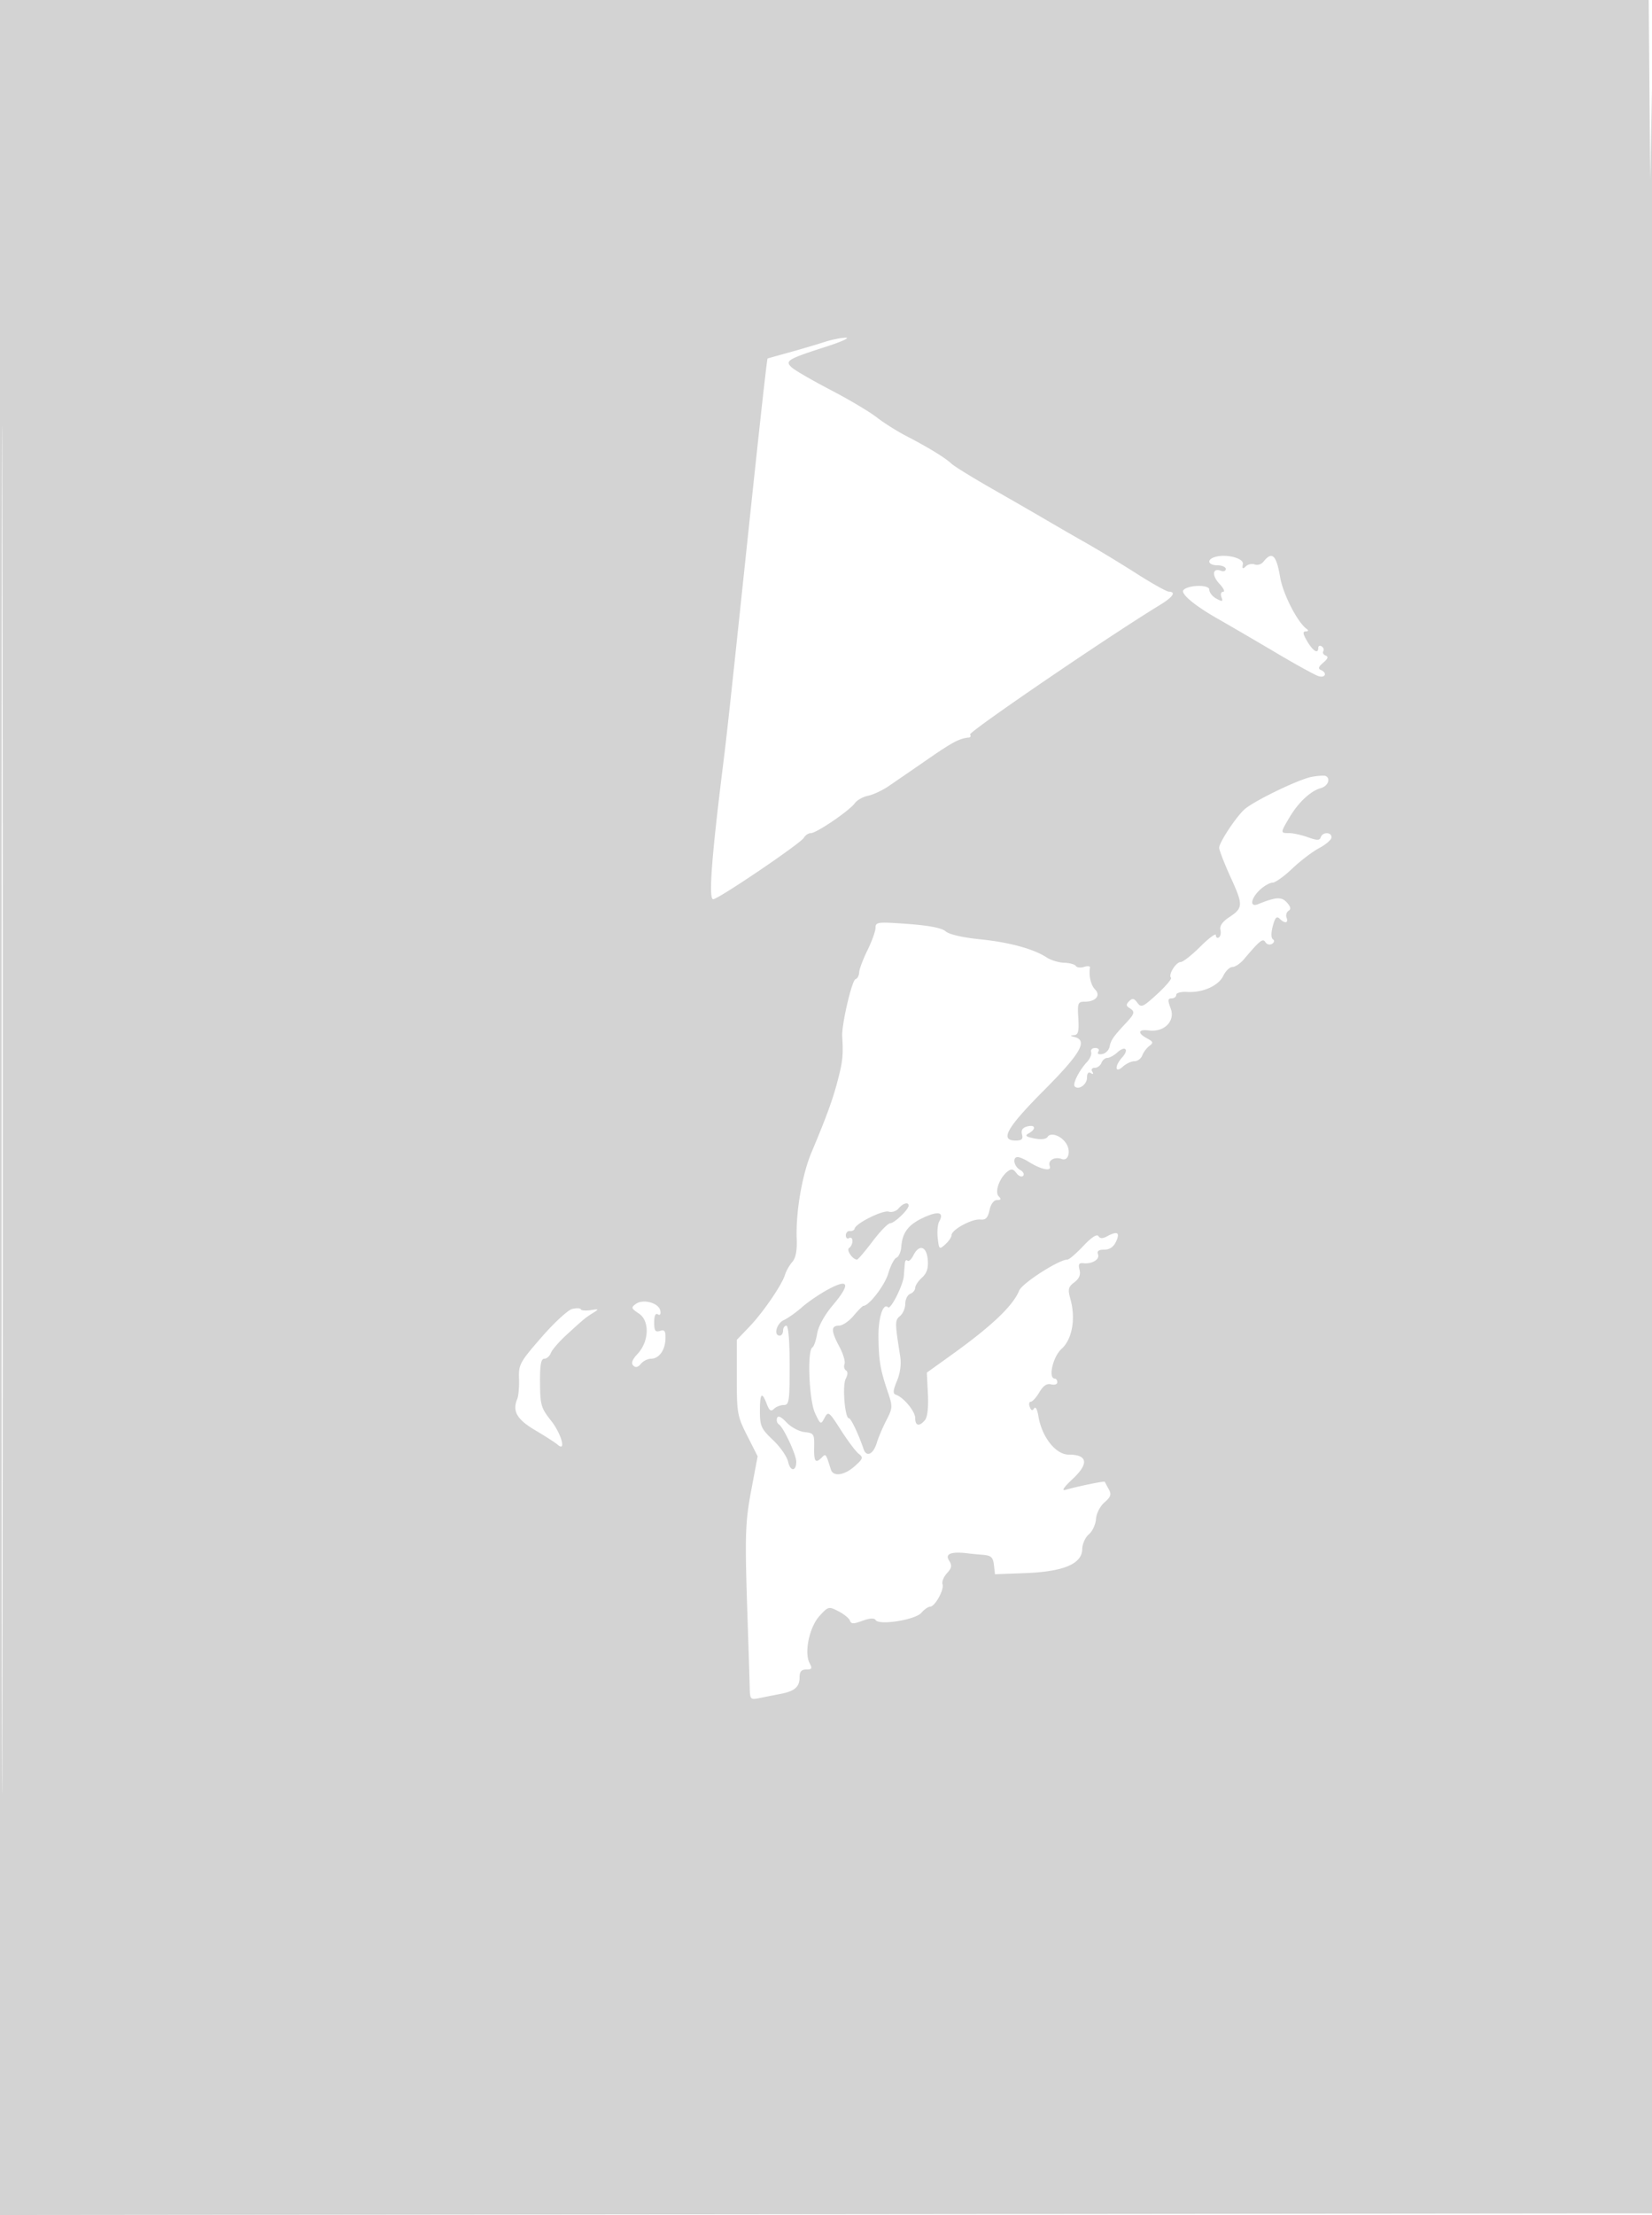 <svg xmlns="http://www.w3.org/2000/svg" width="500" height="670"><path d="M0 335.002v335.002l250.25-.252 250.25-.252.025-335c.014-184.25-.222-322.625-.524-307.5l-.549 27.5-.226-27.25L499 0H0v335.002m.494.498c0 184.25.115 259.774.256 167.831.141-91.943.141-242.693 0-335C.609 76.024.494 151.25.494 335.5M249.5 103.461c-2.2.717-6.925 2.112-10.5 3.102-3.575.989-6.578 1.833-6.673 1.874-.206.09-2.277 18.805-6.316 57.063-4.951 46.894-6.012 56.658-7.116 65.5-3.535 28.289-4.481 41-3.054 41 1.574 0 26.472-16.861 27.459-18.595.44-.773 1.402-1.405 2.137-1.405 1.698 0 11.665-6.786 13.277-9.039.668-.933 2.468-1.947 4-2.254 1.532-.306 4.361-1.631 6.286-2.943 1.925-1.313 7.282-4.997 11.904-8.186 7.504-5.179 9.504-6.227 12.405-6.501.445-.043.58-.447.301-.899-.493-.797 41.682-29.561 57.371-39.129 4.038-2.463 5.093-4.018 2.769-4.085-.687-.019-5.075-2.475-9.75-5.458-4.675-2.982-11.425-7.08-15-9.106a1085.085 1085.085 0 01-12-6.915c-3.025-1.777-10.45-6.057-16.5-9.51-6.05-3.453-11.675-6.917-12.5-7.698-1.894-1.794-7.023-4.937-13.67-8.378-2.843-1.472-6.893-4.026-9-5.676-2.106-1.649-8.33-5.345-13.83-8.212s-10.804-5.928-11.788-6.801c-2.294-2.039-1.453-2.557 10.288-6.332 4.675-1.503 7.375-2.73 6-2.727-1.375.004-4.3.593-6.5 1.31m117.75 65.187c-2.145.89-1.368 2.352 1.25 2.352 1.375 0 2.5.498 2.5 1.107s-.661.853-1.468.544c-2.552-.98-2.832 1.4-.462 3.923 1.253 1.334 1.764 2.426 1.136 2.426-.642 0-.871.709-.523 1.616.528 1.377.301 1.446-1.531.465-1.184-.633-2.152-1.869-2.152-2.747 0-1.536-6.224-1.443-7.784.117-1.044 1.043 3.236 4.66 10.217 8.635 3.887 2.213 11.921 6.899 17.854 10.413 5.932 3.514 11.67 6.67 12.75 7.013 2.125.674 2.769-1.01.713-1.866-.884-.368-.664-1.012.75-2.198 1.402-1.176 1.624-1.818.744-2.148-.691-.259-1.021-.851-.734-1.316.287-.465.065-1.128-.494-1.474-.559-.345-1.016-.151-1.016.431 0 1.978-1.562 1.07-3.341-1.941-1.321-2.236-1.439-3.004-.466-3.015.82-.01.926-.29.284-.75-2.775-1.993-7.164-10.541-8.023-15.624-1.145-6.774-2.464-8-5.056-4.699-.61.777-1.794 1.15-2.632.829-.837-.322-2.065-.057-2.728.587-.93.904-1.129.741-.872-.715.34-1.92-5.775-3.268-8.916-1.965M397 234.991c-3.91.717-17.497 7.284-20.337 9.829-2.575 2.309-7.663 10.014-7.663 11.605 0 .729 1.562 4.753 3.471 8.943 3.855 8.458 3.821 9.263-.518 12.132-1.964 1.299-2.869 2.613-2.582 3.749.243.962.033 2.001-.465 2.309-.498.308-.906.001-.906-.683s-2.108.864-4.684 3.441c-2.577 2.576-5.261 4.684-5.965 4.684-1.442 0-3.827 3.857-2.936 4.748.317.318-1.558 2.538-4.168 4.934-4.318 3.964-4.858 4.202-6 2.641-.997-1.363-1.509-1.461-2.492-.478-.984.984-.966 1.407.089 2.058 1.761 1.089 1.619 1.696-1.071 4.572-3.806 4.067-4.553 5.144-4.932 7.111-.2 1.04-1.2 2.052-2.221 2.249-1.152.221-1.6-.059-1.179-.739.386-.625-.029-1.096-.965-1.096-.904 0-1.458.553-1.233 1.228.225.676-.341 2.034-1.257 3.017-2.383 2.558-4.431 6.644-3.697 7.377 1.207 1.207 3.711-.581 3.711-2.65 0-1.325.422-1.829 1.155-1.377.715.443.883.275.44-.44-.414-.671-.104-1.155.739-1.155.799 0 1.711-.675 2.028-1.5.316-.825 1.116-1.5 1.778-1.5.661 0 2.028-.747 3.037-1.661 2.389-2.161 3.645-.905 1.484 1.484-2.371 2.619-2.229 5.001.168 2.832 1.006-.91 2.595-1.655 3.531-1.655.937 0 1.998-.788 2.359-1.75.362-.962 1.329-2.253 2.149-2.868 1.282-.961 1.185-1.283-.688-2.286-3.015-1.613-2.729-2.82.57-2.399 4.612.589 8.012-2.84 6.58-6.634-.95-2.518-.905-3.063.257-3.063.777 0 1.413-.484 1.413-1.077 0-.592 1.462-.986 3.25-.876 4.734.292 9.545-1.847 11.004-4.892.7-1.46 1.942-2.655 2.759-2.655.818 0 2.387-1.06 3.487-2.355 4.897-5.766 5.716-6.413 6.506-5.135.424.685 1.319.907 1.989.493.71-.439.826-1.014.277-1.378-.576-.383-.592-1.938-.042-4.011.67-2.528 1.186-3.098 2.034-2.25 1.572 1.572 2.783 1.423 2.136-.263-.295-.769-.026-1.714.597-2.099.799-.494.65-1.235-.505-2.511-1.623-1.793-3.313-1.695-8.742.512-2.584 1.05-2.225-1.708.564-4.329 1.273-1.196 2.993-2.174 3.822-2.174.828 0 3.512-1.913 5.965-4.25 2.452-2.337 6.132-5.14 8.179-6.227 2.046-1.088 3.72-2.55 3.72-3.25 0-1.643-2.703-1.662-3.254-.023-.336 1-1.117 1-3.904 0-1.916-.687-4.465-1.25-5.663-1.25-2.687 0-2.687-.023.063-4.693 2.686-4.56 6.431-8.07 9.508-8.91 2.151-.587 3.079-2.854 1.5-3.664-.413-.211-2.325-.095-4.25.258m-132.009 45.64c-.005 1.028-1.116 4.119-2.469 6.869-1.353 2.75-2.474 5.75-2.491 6.667-.017.916-.514 1.827-1.104 2.024-1.116.372-4.235 13.805-4.02 17.309.343 5.581.158 7.472-1.275 13-1.57 6.058-3.349 10.955-8.034 22.112-2.845 6.777-4.781 18.105-4.464 26.121.14 3.547-.293 5.802-1.345 7-.854.972-1.83 2.68-2.168 3.797-.949 3.128-6.716 11.537-10.877 15.86L223 405.28v11.388c0 10.798.164 11.712 3.155 17.611l3.155 6.221-1.884 10c-1.93 10.246-2.026 13.692-1.125 40.5.286 8.525.56 17.239.61 19.363.086 3.75.178 3.846 3.089 3.25 1.65-.337 4.463-.895 6.25-1.239 4.275-.823 5.75-2.104 5.75-4.996 0-1.725.559-2.378 2.035-2.378 1.697 0 1.865-.319 1.008-1.919-1.699-3.176-.081-10.916 2.985-14.272 2.657-2.91 2.805-2.947 5.759-1.419 1.668.862 3.228 2.14 3.466 2.839.349 1.02 1.096 1.027 3.789.033 2.229-.823 3.566-.897 3.983-.221 1.039 1.68 12.012-.061 13.839-2.195.869-1.015 2.058-1.846 2.643-1.846 1.463 0 4.335-5.202 3.758-6.808-.259-.719.343-2.207 1.338-3.306 1.491-1.647 1.595-2.339.594-3.942-1.231-1.971.81-2.699 5.803-2.07.825.104 2.85.298 4.5.433 2.475.201 3.057.737 3.325 3.062l.326 2.819 9.174-.348c11.544-.439 17.149-2.787 17.223-7.217.027-1.585.925-3.607 2-4.5 1.074-.893 2.048-2.973 2.165-4.623.121-1.707 1.231-3.885 2.576-5.052 1.928-1.675 2.165-2.411 1.287-4-.592-1.072-1.129-2.076-1.193-2.232-.12-.289-8.257 1.382-11.883 2.441-1.302.381-.545-.774 2.168-3.307 4.97-4.64 4.525-7.35-1.205-7.35-3.954 0-8.158-5.347-9.187-11.684-.322-1.985-.87-2.973-1.28-2.309-.503.813-.9.687-1.325-.423-.335-.871-.198-1.584.304-1.584.501 0 1.675-1.292 2.607-2.87 1.172-1.984 2.27-2.72 3.557-2.383 1.023.267 1.861-.016 1.861-.63 0-.615-.337-1.117-.75-1.117-2.09 0-.58-6.628 2.049-8.987 3.205-2.878 4.325-9.096 2.698-14.98-.853-3.084-.705-3.738 1.164-5.151 1.484-1.122 1.966-2.288 1.571-3.799-.429-1.639-.155-2.131 1.099-1.978 2.647.321 5.093-1.14 4.499-2.688-.378-.985.202-1.417 1.902-1.417 1.64 0 2.823-.825 3.586-2.5 1.249-2.741.371-3.207-2.823-1.497-1.295.693-2.086.659-2.561-.11-.431-.698-2.131.42-4.559 2.997-2.129 2.261-4.286 4.11-4.793 4.11-2.569 0-13.687 7.13-14.603 9.365-1.9 4.639-8.297 10.722-20.428 19.425l-7.535 5.407.325 6.448c.203 4.022-.128 6.996-.88 7.902-1.704 2.054-2.961 1.802-2.961-.592 0-2.046-3.516-6.294-5.854-7.073-.952-.317-.876-1.283.329-4.167.994-2.379 1.352-5.119.978-7.484-1.626-10.275-1.628-10.841-.04-12.159.873-.724 1.587-2.401 1.587-3.726 0-1.325.675-2.668 1.5-2.984.825-.317 1.5-1.133 1.5-1.814s.922-2.072 2.049-3.092c1.483-1.342 1.966-2.834 1.75-5.405-.346-4.116-2.619-4.797-4.359-1.307-.615 1.234-1.416 1.947-1.779 1.583-.364-.363-.719-.023-.79.756-.071.779-.217 2.542-.324 3.917-.216 2.771-3.979 10.234-4.764 9.449-1.489-1.488-2.992 3.205-2.904 9.066.109 7.246.549 9.809 2.849 16.59 1.477 4.351 1.452 4.82-.451 8.5-1.108 2.142-2.411 5.208-2.896 6.813-1.05 3.479-3.133 4.475-4.003 1.915-1.543-4.544-3.822-9.333-4.442-9.333-1.236 0-2.041-9.935-.968-11.94.654-1.222.683-2.158.078-2.531-.527-.326-.725-1.202-.439-1.947.286-.744-.409-3.086-1.544-5.203-2.565-4.787-2.603-6.379-.152-6.379 1.051 0 3.047-1.35 4.436-3 1.388-1.65 2.73-3 2.983-3 1.688 0 6.467-6.232 7.517-9.803.696-2.366 1.818-4.515 2.493-4.774.675-.259 1.32-1.698 1.434-3.197.335-4.439 2.136-6.801 6.827-8.959 4.454-2.05 6.231-1.576 4.656 1.239-.469.837-.666 3.113-.439 5.059.396 3.394.488 3.468 2.297 1.831 1.037-.938 1.888-2.199 1.891-2.801.01-1.622 6.162-4.967 8.651-4.704 1.672.176 2.309-.462 2.83-2.832.412-1.877 1.298-3.059 2.292-3.059 1.199 0 1.329-.292.498-1.123-1.306-1.306.233-5.629 2.677-7.522 1.149-.889 1.748-.778 2.681.498.661.904 1.572 1.273 2.025.82.453-.452.04-1.262-.918-1.798-1.883-1.053-2.398-3.875-.707-3.875.57 0 2.032.628 3.25 1.396 3.827 2.411 7.11 3.077 6.429 1.302-.65-1.695 1.502-2.936 3.657-2.109 1.94.744 2.833-2.29 1.365-4.64-1.503-2.406-4.734-3.57-5.677-2.044-.427.691-1.951.867-3.987.459-2.629-.525-2.97-.842-1.684-1.561 2.311-1.294 1.99-2.715-.469-2.072-1.434.375-1.929 1.123-1.593 2.407.375 1.435-.065 1.862-1.92 1.862-4.906 0-2.736-3.845 8.594-15.223 11.078-11.124 13.32-15.024 9.25-16.088-1.401-.366-1.434-.48-.168-.573 1.261-.092 1.522-1.134 1.284-5.116-.277-4.617-.126-5 1.967-5 3.309 0 4.904-1.906 3.103-3.707-1.27-1.27-1.949-4.207-1.529-6.618.079-.454-.73-.549-1.798-.21-1.067.339-2.188.217-2.489-.271-.302-.488-1.883-.926-3.514-.972-1.632-.046-4.01-.762-5.286-1.591-4.044-2.626-11.331-4.61-20.251-5.514-5.225-.529-9.323-1.479-10.357-2.399-1.135-1.009-5-1.765-11.462-2.239-9.109-.67-9.751-.594-9.759 1.152m6.99 84.892c-.695.837-2.036 1.277-2.981.977-1.756-.557-10.003 3.534-10.323 5.121-.097.484-.739.817-1.427.74-.687-.076-1.25.513-1.25 1.309 0 .796.45 1.17 1 .83.55-.34 1 .057 1 .882s-.453 1.78-1.008 2.123c-.938.579 1.067 3.495 2.404 3.495.297 0 2.408-2.475 4.692-5.5 2.284-3.025 4.695-5.5 5.358-5.5 1.254 0 5.554-4.115 5.554-5.314 0-1.21-1.715-.734-3.019.837m-21.218 24.436c-2.606 1.397-6.206 3.838-8 5.424-1.795 1.585-4.275 3.345-5.513 3.91-2.217 1.013-3.198 4.707-1.25 4.707.55 0 1-.675 1-1.5s.45-1.5 1-1.5c.611 0 1 4.667 1 12 0 10.889-.167 12-1.8 12-.99 0-2.323.523-2.963 1.163-.884.884-1.406.524-2.175-1.5-1.485-3.907-2.062-3.277-2.062 2.253 0 4.427.393 5.288 3.957 8.665 2.176 2.062 4.238 5.029 4.581 6.593.657 2.99 2.462 2.957 2.462-.045 0-2.103-3.855-10.367-5.254-11.263-.544-.349-.797-1.212-.562-1.917.288-.866 1.22-.44 2.871 1.314 1.345 1.427 3.795 2.739 5.445 2.916 2.828.303 2.995.564 2.914 4.571-.09 4.423.387 5.049 2.353 3.083 1.186-1.186 1.185-1.186 2.702 3.667.708 2.269 4.082 1.801 7.225-1.002 2.511-2.239 2.637-2.634 1.201-3.755-.883-.688-3.305-3.908-5.381-7.154-3.596-5.621-3.832-5.798-4.946-3.716-1.14 2.129-1.213 2.094-2.869-1.378-1.819-3.815-2.452-18.912-.834-19.912.476-.294 1.133-2.182 1.46-4.196.36-2.224 2.209-5.578 4.705-8.538 5.434-6.444 4.969-8.236-1.267-4.89m-58.317 4.457c-1.501 1.097-1.413 1.376.918 2.903 3.331 2.183 3.114 8.479-.422 12.243-1.587 1.689-1.992 2.788-1.286 3.494.705.705 1.431.544 2.309-.514.704-.848 2.07-1.542 3.035-1.542 2.442 0 4.309-2.554 4.413-6.036.07-2.364-.256-2.831-1.663-2.385-1.412.448-1.75-.048-1.75-2.571 0-2.012.391-2.885 1.096-2.449.674.417.963-.014.75-1.119-.449-2.331-5.201-3.632-7.4-2.024m-19.264 1.522c-1.276.311-5.455 4.165-9.288 8.564-6.545 7.512-6.958 8.271-6.806 12.498.089 2.475-.155 5.255-.542 6.177-1.542 3.672-.095 6.18 5.454 9.457 3.025 1.786 6.063 3.741 6.75 4.346 2.734 2.404 1.173-3.289-2-7.295-2.977-3.76-3.254-4.715-3.302-11.394-.038-5.434.288-7.291 1.282-7.291.733 0 1.632-.788 1.998-1.75.366-.962 2.489-3.418 4.718-5.457 5.361-4.901 5.745-5.219 8.066-6.671 1.843-1.153 1.789-1.213-.727-.828-1.493.228-2.843.114-3-.254-.157-.368-1.328-.414-2.603-.102" fill="#d3d3d3" fill-rule="evenodd"/></svg>